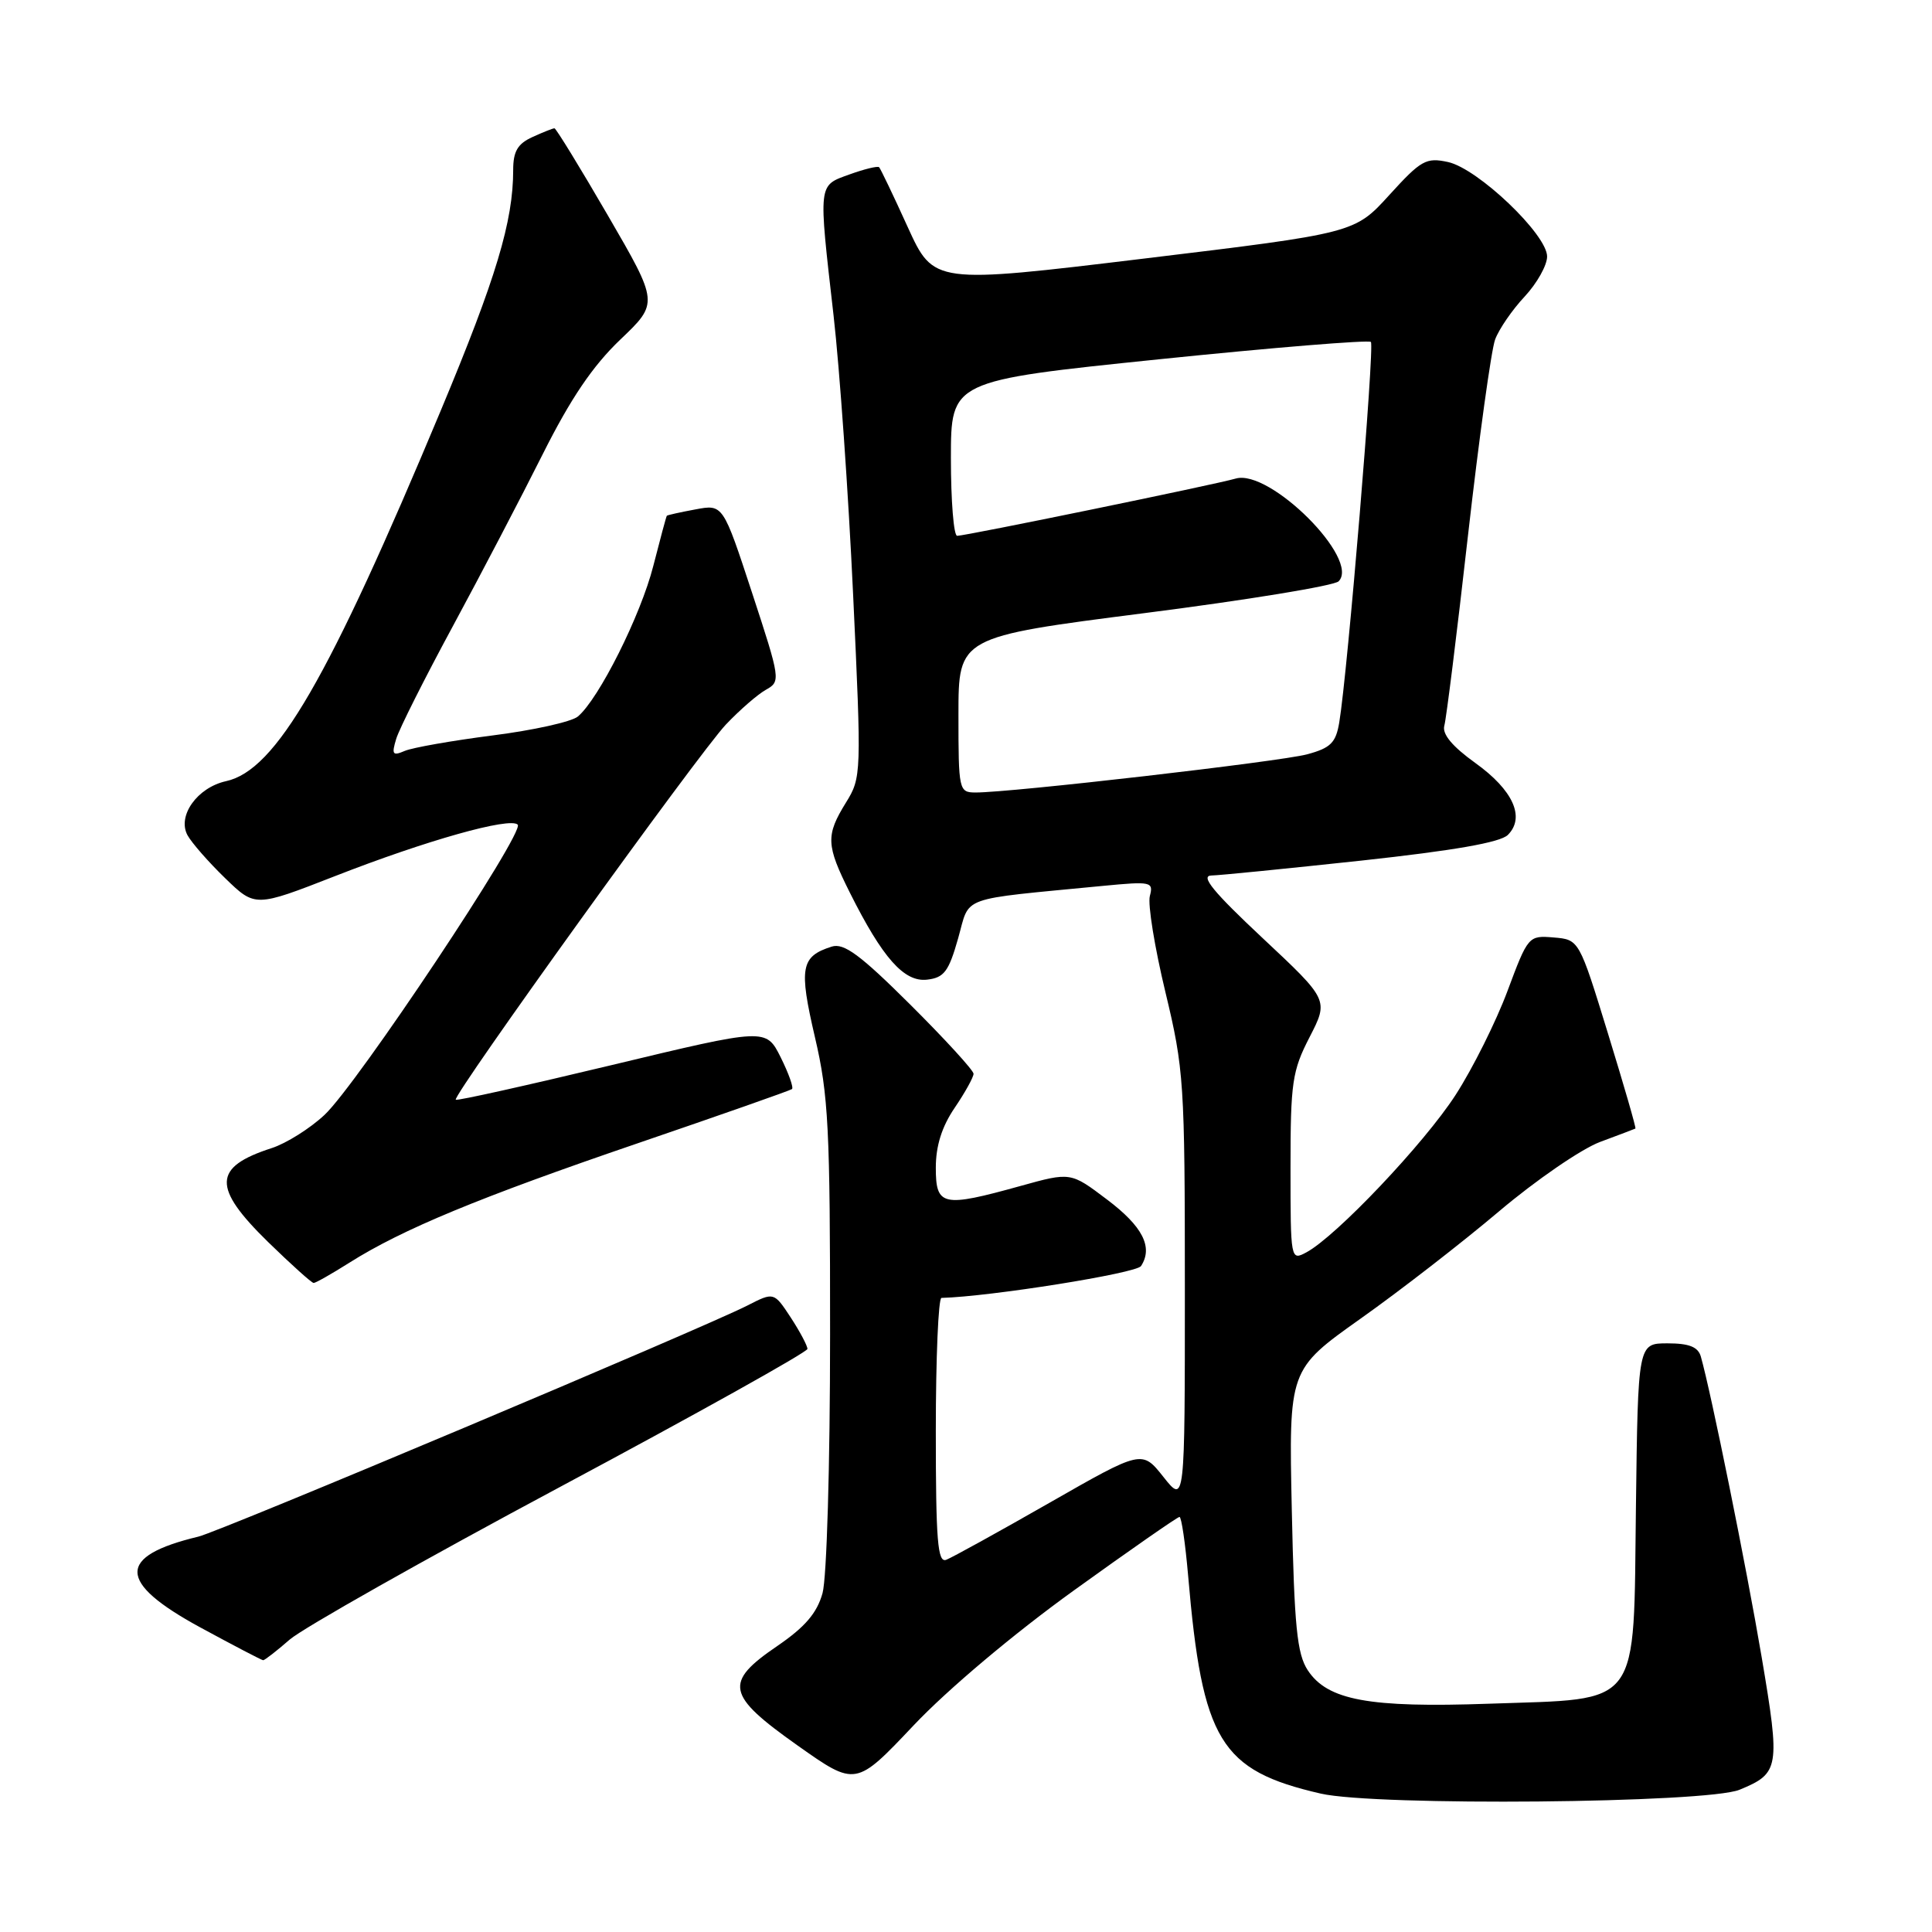 <?xml version="1.0" encoding="UTF-8" standalone="no"?>
<!DOCTYPE svg PUBLIC "-//W3C//DTD SVG 1.1//EN" "http://www.w3.org/Graphics/SVG/1.1/DTD/svg11.dtd" >
<svg xmlns="http://www.w3.org/2000/svg" xmlns:xlink="http://www.w3.org/1999/xlink" version="1.1" viewBox="0 0 256 256">
 <g >
 <path fill="currentColor"
d=" M 230.50 237.15 C 235.79 234.97 235.91 234.27 233.43 219.58 C 231.41 207.64 226.72 184.48 225.37 179.75 C 225.00 178.47 223.82 178.00 220.95 178.00 C 217.04 178.00 217.04 178.00 216.77 199.64 C 216.43 226.67 217.65 225.04 197.33 225.75 C 181.39 226.31 175.90 225.30 173.28 221.31 C 171.86 219.14 171.50 215.50 171.17 200.09 C 170.77 181.48 170.77 181.48 180.28 174.73 C 185.51 171.03 193.77 164.62 198.64 160.50 C 203.51 156.38 209.53 152.25 212.00 151.32 C 214.47 150.40 216.59 149.60 216.70 149.54 C 216.82 149.48 215.18 143.82 213.07 136.96 C 209.24 124.50 209.24 124.50 205.87 124.22 C 202.54 123.94 202.47 124.02 199.75 131.31 C 198.24 135.36 195.15 141.56 192.87 145.09 C 188.73 151.50 177.04 163.84 173.09 165.95 C 171.02 167.06 171.00 166.94 171.00 154.70 C 171.00 143.44 171.22 141.90 173.53 137.42 C 176.06 132.50 176.06 132.50 167.28 124.28 C 160.80 118.21 159.02 116.05 160.50 116.01 C 161.60 115.99 170.56 115.09 180.42 114.03 C 192.65 112.70 198.80 111.63 199.80 110.63 C 202.13 108.30 200.49 104.69 195.49 101.10 C 192.43 98.90 191.07 97.27 191.38 96.16 C 191.64 95.25 193.05 83.93 194.51 71.00 C 195.98 58.07 197.60 46.37 198.11 44.99 C 198.62 43.61 200.38 41.05 202.02 39.30 C 203.66 37.54 205.00 35.15 205.00 33.99 C 205.00 31.08 195.84 22.34 191.87 21.47 C 188.97 20.84 188.30 21.21 184.10 25.83 C 179.50 30.89 179.50 30.89 151.61 34.26 C 123.72 37.63 123.72 37.63 120.27 30.07 C 118.38 25.90 116.67 22.35 116.49 22.16 C 116.30 21.97 114.54 22.40 112.57 23.11 C 108.37 24.63 108.43 24.09 110.45 41.79 C 111.25 48.78 112.42 65.41 113.04 78.74 C 114.16 102.58 114.15 103.03 112.09 106.35 C 109.40 110.71 109.46 111.98 112.61 118.28 C 116.95 126.95 119.80 130.16 122.84 129.81 C 125.10 129.55 125.71 128.73 126.95 124.36 C 128.59 118.60 126.74 119.27 146.19 117.38 C 152.54 116.77 152.86 116.84 152.36 118.73 C 152.07 119.83 153.00 125.55 154.42 131.45 C 156.88 141.68 157.00 143.45 157.00 170.72 C 157.00 199.28 157.00 199.28 154.16 195.70 C 151.32 192.12 151.32 192.12 139.04 199.14 C 132.29 203.00 126.14 206.39 125.38 206.68 C 124.24 207.12 124.00 204.18 124.00 189.61 C 124.00 179.92 124.34 171.99 124.75 171.98 C 131.20 171.81 150.57 168.72 151.19 167.76 C 152.82 165.26 151.41 162.50 146.68 158.94 C 141.87 155.30 141.87 155.30 135.21 157.15 C 124.88 160.02 124.00 159.83 124.00 154.73 C 124.00 151.83 124.80 149.29 126.50 146.79 C 127.88 144.76 129.00 142.73 129.00 142.28 C 129.00 141.83 125.23 137.71 120.62 133.12 C 113.98 126.51 111.82 124.92 110.21 125.43 C 106.11 126.73 105.84 128.22 107.98 137.42 C 109.78 145.11 110.00 149.49 109.99 176.79 C 109.99 194.16 109.55 209.06 108.99 211.10 C 108.25 213.75 106.68 215.58 103.00 218.10 C 95.88 222.95 96.22 224.59 105.69 231.29 C 113.39 236.73 113.39 236.73 121.07 228.61 C 125.57 223.85 134.34 216.47 142.28 210.75 C 149.72 205.39 156.03 201.00 156.29 201.00 C 156.55 201.00 157.06 204.49 157.43 208.75 C 159.31 230.69 161.68 234.59 175.00 237.66 C 182.31 239.34 226.15 238.94 230.50 237.15 Z  M 38.39 217.25 C 40.13 215.74 56.27 206.62 74.26 197.00 C 92.25 187.38 106.98 179.16 106.99 178.74 C 106.99 178.32 106.00 176.45 104.78 174.58 C 102.55 171.19 102.55 171.19 99.03 172.99 C 93.02 176.05 29.24 202.90 26.29 203.61 C 15.46 206.21 15.52 209.64 26.50 215.62 C 30.90 218.01 34.67 219.98 34.87 219.99 C 35.07 219.99 36.66 218.76 38.39 217.25 Z  M 46.27 167.33 C 53.29 162.89 63.49 158.67 84.50 151.49 C 95.50 147.73 104.70 144.50 104.94 144.31 C 105.18 144.12 104.50 142.22 103.44 140.09 C 101.50 136.22 101.50 136.22 81.09 141.12 C 69.87 143.81 60.55 145.89 60.39 145.72 C 59.89 145.23 92.63 99.75 96.19 96.00 C 98.01 94.08 100.40 92.00 101.50 91.39 C 103.46 90.29 103.42 90.04 99.65 78.54 C 95.80 66.81 95.80 66.81 92.15 67.50 C 90.14 67.87 88.44 68.25 88.36 68.34 C 88.28 68.43 87.48 71.41 86.57 74.97 C 84.91 81.52 79.33 92.65 76.56 94.95 C 75.73 95.64 70.65 96.77 65.27 97.45 C 59.90 98.14 54.66 99.06 53.63 99.50 C 52.02 100.19 51.87 99.98 52.50 97.90 C 52.90 96.58 56.27 89.88 59.99 83.00 C 63.71 76.12 69.07 65.86 71.91 60.19 C 75.61 52.81 78.53 48.50 82.18 45.01 C 87.28 40.15 87.28 40.15 80.56 28.57 C 76.87 22.21 73.67 17.00 73.47 17.00 C 73.26 17.00 71.95 17.52 70.55 18.16 C 68.59 19.05 68.00 20.06 68.00 22.52 C 68.00 29.34 65.74 36.84 58.43 54.34 C 43.49 90.12 36.57 102.06 29.95 103.51 C 26.14 104.35 23.45 108.12 24.85 110.68 C 25.40 111.68 27.64 114.24 29.83 116.36 C 33.81 120.22 33.81 120.22 44.39 116.09 C 56.51 111.35 67.57 108.24 68.60 109.27 C 69.58 110.25 47.30 143.72 43.00 147.73 C 41.08 149.53 37.92 151.51 36.00 152.13 C 28.20 154.65 28.10 157.32 35.54 164.59 C 38.59 167.56 41.30 170.00 41.56 170.00 C 41.83 170.00 43.94 168.80 46.27 167.33 Z  M 127.00 94.70 C 127.00 84.40 127.00 84.40 151.66 81.24 C 165.22 79.51 176.79 77.61 177.37 77.03 C 180.28 74.12 168.26 62.12 163.75 63.41 C 160.92 64.23 127.95 71.00 126.83 71.00 C 126.37 71.00 126.00 66.38 126.00 60.72 C 126.00 50.45 126.00 50.45 153.55 47.61 C 168.71 46.05 181.35 45.02 181.65 45.31 C 182.16 45.83 178.57 89.06 177.46 95.72 C 177.01 98.42 176.32 99.11 173.21 99.95 C 169.65 100.91 133.90 105.03 129.25 105.01 C 127.06 105.00 127.00 104.71 127.00 94.70 Z "/>
</g>
</svg>
